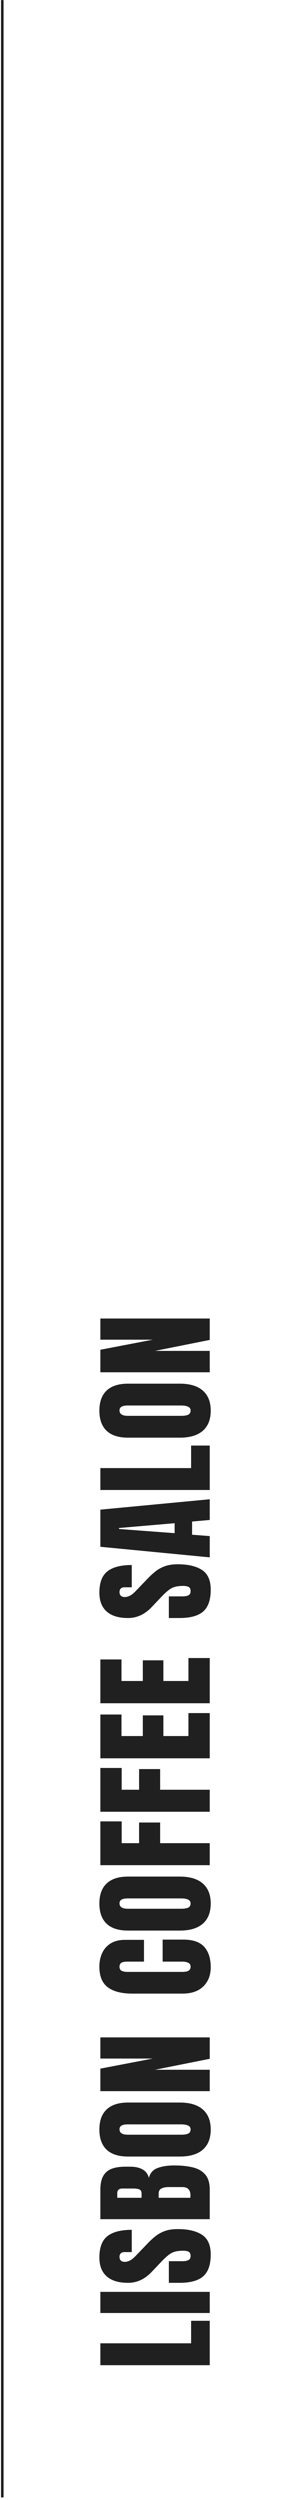 <svg width="121" height="981" viewBox="0 0 121 981" fill="none" xmlns="http://www.w3.org/2000/svg">
<g clip-path="url(#clip0_5_1154)">
<path d="M82.398 928.125H39.43V919.531H75.074V910.693H82.398V928.125ZM82.398 907.643H39.43L39.43 899.342H82.398V907.643ZM82.789 884.719C82.789 888.641 81.812 891.473 79.859 893.215C77.906 894.94 74.797 895.803 70.533 895.803H66.334V887.307H71.705C72.698 887.307 73.479 887.16 74.049 886.867C74.602 886.558 74.879 886.029 74.879 885.28C74.879 884.499 74.651 883.962 74.195 883.669C73.74 883.36 72.991 883.205 71.949 883.205C70.631 883.205 69.532 883.335 68.653 883.596C67.758 883.856 66.912 884.312 66.114 884.963C65.3 885.598 64.356 886.485 63.282 887.624L59.62 891.481C56.902 894.362 53.793 895.803 50.294 895.803C46.632 895.803 43.84 894.956 41.92 893.264C39.999 891.555 39.039 889.089 39.039 885.866C39.039 881.927 40.089 879.136 42.188 877.492C44.288 875.832 47.478 875.002 51.759 875.002L51.759 883.742H48.805C48.219 883.742 47.763 883.913 47.438 884.255C47.112 884.58 46.949 885.028 46.949 885.598C46.949 886.281 47.145 886.786 47.535 887.111C47.91 887.421 48.398 887.575 49 887.575C49.602 887.575 50.253 887.412 50.953 887.087C51.653 886.761 52.459 886.118 53.37 885.158L58.131 880.202C59.075 879.209 60.076 878.298 61.134 877.468C62.175 876.638 63.396 875.97 64.796 875.466C66.179 874.961 67.872 874.709 69.874 874.709C73.91 874.709 77.076 875.458 79.371 876.955C81.65 878.436 82.789 881.024 82.789 884.719ZM82.398 870.828H39.43V859.183C39.43 856.058 40.195 853.787 41.725 852.371C43.238 850.939 45.745 850.223 49.244 850.223H51.124C53.142 850.223 54.778 850.589 56.031 851.321C57.285 852.037 58.106 853.136 58.497 854.617C58.985 852.68 60.133 851.386 61.94 850.735C63.73 850.068 65.919 849.734 68.507 849.734C71.29 849.734 73.723 849.995 75.807 850.516C77.89 851.036 79.509 851.98 80.665 853.348C81.821 854.715 82.398 856.66 82.398 859.183V870.828ZM55.616 862.43V860.672C55.616 859.874 55.307 859.362 54.688 859.134C54.07 858.906 53.329 858.792 52.467 858.792H48.145C46.762 858.792 46.07 859.402 46.07 860.623V862.43H55.616ZM74.83 861.575C74.83 859.345 73.772 858.23 71.656 858.23H66.285C65.064 858.23 64.104 858.418 63.404 858.792C62.688 859.15 62.33 859.834 62.33 860.843V862.43H74.781C74.814 862.072 74.83 861.787 74.83 861.575ZM82.789 835.648C82.789 839.083 81.755 841.711 79.689 843.534C77.605 845.341 74.602 846.244 70.68 846.244H50.27C46.591 846.244 43.8 845.349 41.895 843.559C39.991 841.752 39.039 839.115 39.039 835.648C39.039 832.182 39.991 829.553 41.895 827.763C43.8 825.956 46.591 825.053 50.27 825.053H70.68C74.602 825.053 77.605 825.964 79.689 827.787C81.755 829.594 82.789 832.214 82.789 835.648ZM74.879 835.575C74.879 834.273 73.618 833.622 71.095 833.622H50.123C48.007 833.622 46.949 834.257 46.949 835.526C46.949 836.959 48.032 837.675 50.196 837.675H71.144C72.478 837.675 73.439 837.512 74.024 837.187C74.594 836.861 74.879 836.324 74.879 835.575ZM82.398 820.586H39.43V811.748L60.011 807.793H39.43L39.43 799.492H82.398V807.891L60.914 812.188H82.398V820.586ZM82.789 771.955C82.789 775.064 81.821 777.57 79.884 779.475C77.947 781.363 75.237 782.307 71.754 782.307H51.93C47.763 782.307 44.573 781.485 42.359 779.841C40.146 778.181 39.039 775.487 39.039 771.76C39.039 769.725 39.413 767.919 40.162 766.34C40.911 764.745 42.034 763.492 43.531 762.58C45.012 761.669 46.884 761.213 49.147 761.213H56.568V769.758H50.221C48.935 769.758 48.072 769.921 47.633 770.246C47.177 770.572 46.949 771.076 46.949 771.76C46.949 772.557 47.242 773.094 47.828 773.371C48.398 773.648 49.163 773.786 50.123 773.786H71.632C72.82 773.786 73.658 773.615 74.147 773.273C74.635 772.915 74.879 772.411 74.879 771.76C74.879 771.027 74.578 770.515 73.976 770.222C73.373 769.912 72.592 769.758 71.632 769.758H63.893V761.115H72.022C75.799 761.115 78.541 762.067 80.25 763.972C81.943 765.876 82.789 768.537 82.789 771.955ZM82.789 746.98C82.789 750.415 81.755 753.043 79.689 754.866C77.605 756.673 74.602 757.576 70.68 757.576H50.27C46.591 757.576 43.8 756.681 41.895 754.891C39.991 753.084 39.039 750.447 39.039 746.98C39.039 743.514 39.991 740.885 41.895 739.095C43.8 737.288 46.591 736.385 50.27 736.385H70.68C74.602 736.385 77.605 737.296 79.689 739.119C81.755 740.926 82.789 743.546 82.789 746.98ZM74.879 746.907C74.879 745.605 73.618 744.954 71.095 744.954H50.123C48.007 744.954 46.949 745.589 46.949 746.858C46.949 748.291 48.032 749.007 50.196 749.007H71.144C72.478 749.007 73.439 748.844 74.024 748.519C74.594 748.193 74.879 747.656 74.879 746.907ZM82.398 731.918H39.43L39.43 714.73H47.804V723.275H54.64V715.17H62.916L62.916 723.275H82.398V731.918ZM82.398 710.947H39.43V693.76H47.804V702.305H54.64V694.199H62.916V702.305H82.398V710.947ZM82.398 689.977H39.43V672.789H47.73V681.236H56.105L56.105 673.131H64.186L64.186 681.236H74.024L74.024 672.228H82.398L82.398 689.977ZM82.398 668.371H39.43V651.184H47.73V659.631H56.105V651.525H64.186V659.631H74.024V650.622H82.398V668.371ZM82.789 623.842C82.789 627.764 81.812 630.596 79.859 632.338C77.906 634.063 74.797 634.926 70.533 634.926H66.334V626.43H71.705C72.698 626.43 73.479 626.283 74.049 625.99C74.602 625.681 74.879 625.152 74.879 624.403C74.879 623.622 74.651 623.085 74.195 622.792C73.74 622.483 72.991 622.328 71.949 622.328C70.631 622.328 69.532 622.458 68.653 622.719C67.758 622.979 66.912 623.435 66.114 624.086C65.3 624.721 64.356 625.608 63.282 626.747L59.62 630.604C56.902 633.485 53.793 634.926 50.294 634.926C46.632 634.926 43.84 634.079 41.92 632.387C39.999 630.678 39.039 628.212 39.039 624.989C39.039 621.05 40.089 618.259 42.188 616.615C44.288 614.955 47.478 614.125 51.759 614.125V622.865H48.805C48.219 622.865 47.763 623.036 47.438 623.378C47.112 623.703 46.949 624.151 46.949 624.721C46.949 625.404 47.145 625.909 47.535 626.234C47.91 626.544 48.398 626.698 49 626.698C49.602 626.698 50.253 626.535 50.953 626.21C51.653 625.884 52.459 625.242 53.37 624.281L58.131 619.325C59.075 618.332 60.076 617.421 61.134 616.591C62.175 615.761 63.396 615.093 64.796 614.589C66.179 614.084 67.872 613.832 69.874 613.832C73.91 613.832 77.076 614.581 79.371 616.078C81.65 617.559 82.789 620.147 82.789 623.842ZM82.398 611.123L39.43 606.973V592.397L82.398 588.32V596.45L75.465 597.061V602.236L82.398 602.773V611.123ZM68.605 601.626V597.72L46.754 599.6V599.99L68.605 601.626ZM82.398 584.684H39.43V576.09H75.074V567.252H82.398V584.684ZM82.789 553.557C82.789 556.991 81.755 559.619 79.689 561.442C77.605 563.249 74.602 564.152 70.68 564.152H50.27C46.591 564.152 43.8 563.257 41.895 561.467C39.991 559.66 39.039 557.023 39.039 553.557C39.039 550.09 39.991 547.461 41.895 545.671C43.8 543.864 46.591 542.961 50.27 542.961H70.68C74.602 542.961 77.605 543.872 79.689 545.695C81.755 547.502 82.789 550.122 82.789 553.557ZM74.879 553.483C74.879 552.181 73.618 551.53 71.095 551.53H50.123C48.007 551.53 46.949 552.165 46.949 553.435C46.949 554.867 48.032 555.583 50.196 555.583H71.144C72.478 555.583 73.439 555.42 74.024 555.095C74.594 554.769 74.879 554.232 74.879 553.483ZM82.398 538.494H39.43V529.656L60.011 525.701H39.43V517.4H82.398L82.398 525.799L60.914 530.096H82.398V538.494Z" fill="#202020"/>
<path d="M1.398 980.03V0.03H-0.602V980.03H1.398Z" fill="#1D1D1B" mask="url(#path-1-inside-1_5_1154)"/>
</g>
<defs>
<clipPath id="clip0_5_1154">
<rect width="119.875" height="980" fill="white" transform="translate(0.398 0.03)"/>
</clipPath>
</defs>
</svg>
